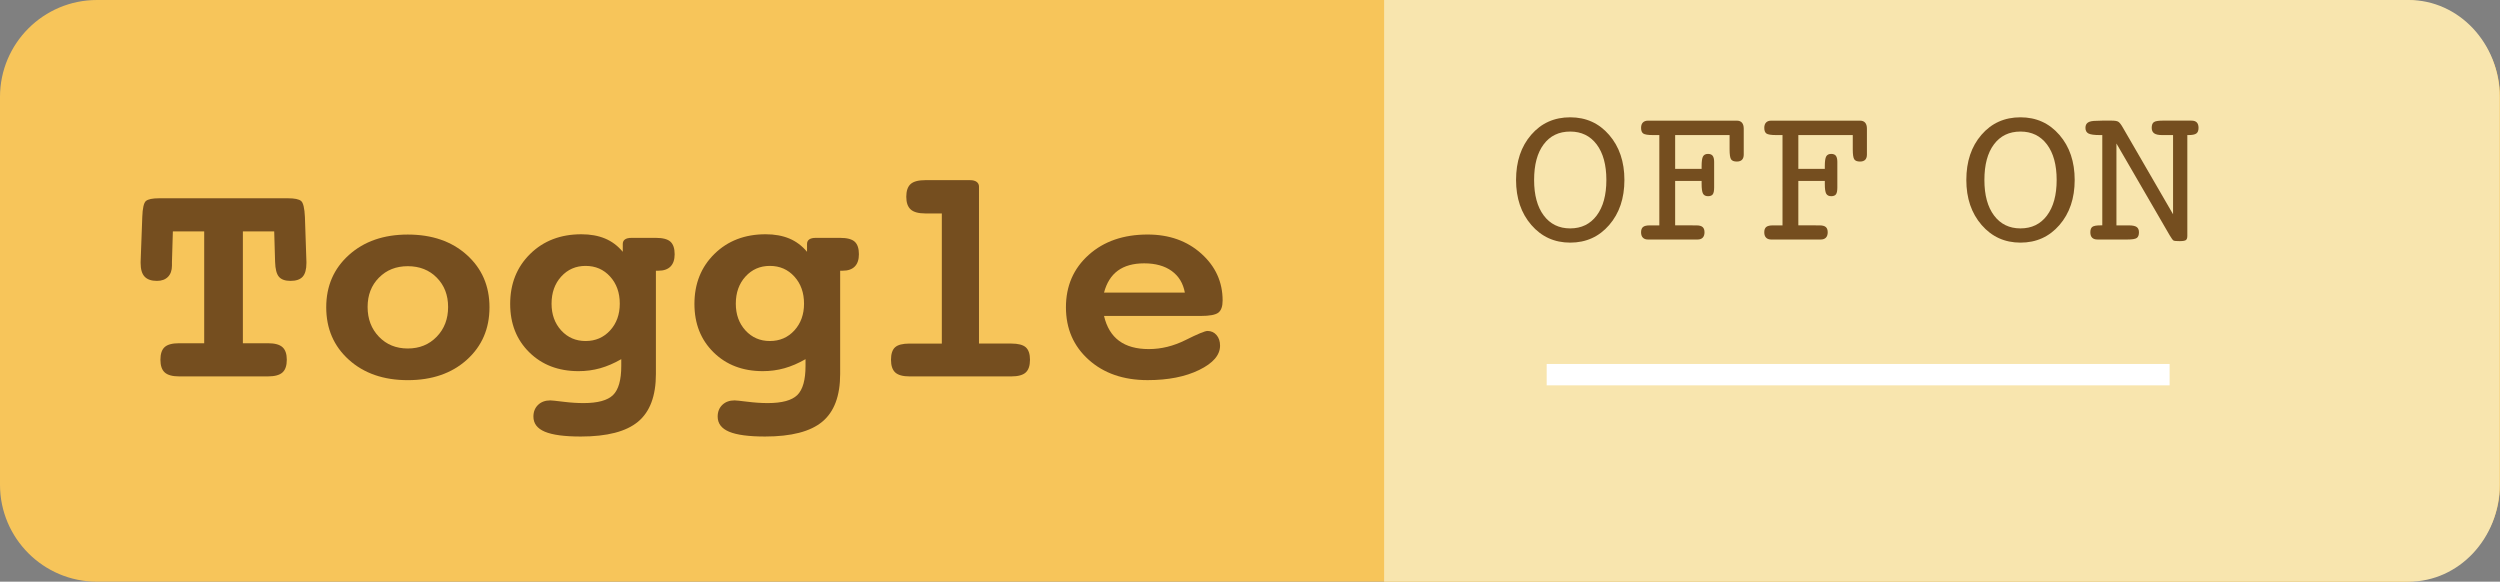 <?xml version="1.0" encoding="utf-8"?>
<!-- Generator: Adobe Illustrator 16.0.0, SVG Export Plug-In . SVG Version: 6.00 Build 0)  -->
<!DOCTYPE svg PUBLIC "-//W3C//DTD SVG 1.1//EN" "http://www.w3.org/Graphics/SVG/1.1/DTD/svg11.dtd">
<svg version="1.1" id="Layer_1" xmlns="http://www.w3.org/2000/svg" xmlns:xlink="http://www.w3.org/1999/xlink" x="0px" y="0px"
	 width="170.985px" height="39.784px" viewBox="0 0 170.985 39.784" enable-background="new 0 0 170.985 39.784"
	 xml:space="preserve">
<rect x="0" y="0" width="170.985" height="39.784" fill="#808080" stroke="none"/>
<g>
	<path fill="#F7C55A" d="M170.985,33.151c0,3.662-2.971,6.633-6.635,6.633H6.633C2.97,39.784,0,36.813,0,33.151V6.634
		C0,2.97,2.97,0,6.633,0h157.718c3.664,0,6.635,2.97,6.635,6.634V33.151z"/>
	<path fill="#F8E5AE" d="M164.737,0H94.665v39.784h70.072c3.439,0,6.225-2.971,6.225-6.633V6.634C170.962,2.97,168.177,0,164.737,0z
		"/>
	<g>
		<path fill="#754E1F" d="M18.754,15.827h-2.143v7.649h1.723c0.458,0,0.786,0.089,0.984,0.267s0.297,0.465,0.297,0.861
			c0,0.403-0.099,0.693-0.297,0.871s-0.526,0.268-0.984,0.268h-6.091c-0.451,0-0.776-0.09-0.974-0.268s-0.297-0.468-0.297-0.871
			s0.097-0.691,0.292-0.867c0.194-0.174,0.521-0.261,0.979-0.261h1.723v-7.649h-2.143l-0.062,2.082v0.256
			c0,0.328-0.091,0.584-0.271,0.769c-0.182,0.185-0.433,0.277-0.754,0.277c-0.383,0-0.665-0.097-0.846-0.292
			c-0.182-0.194-0.272-0.504-0.272-0.928v-0.082l0.113-3.066c0.021-0.608,0.104-0.974,0.251-1.097s0.446-0.185,0.897-0.185h8.818
			c0.451,0,0.75,0.062,0.897,0.185c0.146,0.123,0.234,0.489,0.261,1.097l0.103,3.066v0.082c0,0.431-0.085,0.742-0.256,0.933
			s-0.448,0.287-0.831,0.287c-0.369,0-0.634-0.094-0.794-0.282c-0.161-0.188-0.248-0.528-0.262-1.021L18.754,15.827z"/>
		<path fill="#754E1F" d="M27.89,16.042c1.661,0,3.008,0.465,4.04,1.395s1.548,2.123,1.548,3.579c0,1.463-0.516,2.659-1.548,3.589
			s-2.379,1.395-4.04,1.395c-1.654,0-2.998-0.465-4.03-1.395s-1.548-2.126-1.548-3.589c0-1.456,0.518-2.649,1.554-3.579
			C24.901,16.507,26.243,16.042,27.89,16.042z M27.89,18.206c-0.8,0-1.458,0.261-1.974,0.785c-0.517,0.522-0.774,1.191-0.774,2.004
			c0,0.82,0.258,1.499,0.774,2.035c0.516,0.537,1.174,0.805,1.974,0.805s1.459-0.268,1.979-0.805
			c0.52-0.536,0.779-1.215,0.779-2.035c0-0.813-0.258-1.482-0.774-2.004C29.358,18.467,28.697,18.206,27.89,18.206z"/>
		<path fill="#754E1F" d="M42.594,17.222v-0.533c0-0.137,0.049-0.241,0.149-0.313c0.099-0.071,0.248-0.107,0.446-0.107h1.671
			c0.472,0,0.803,0.087,0.995,0.262c0.191,0.174,0.287,0.459,0.287,0.856c0,0.369-0.094,0.649-0.282,0.841
			c-0.188,0.191-0.463,0.287-0.826,0.287H44.86v7.065c0,1.496-0.407,2.584-1.22,3.26c-0.813,0.678-2.119,1.016-3.917,1.016
			c-1.114,0-1.933-0.109-2.456-0.328c-0.523-0.219-0.785-0.564-0.785-1.035c0-0.328,0.106-0.596,0.318-0.801
			s0.492-0.307,0.841-0.307c0.089,0,0.383,0.03,0.882,0.092s0.96,0.092,1.384,0.092c0.978,0,1.652-0.184,2.025-0.553
			s0.559-1.033,0.559-1.99v-0.461c-0.485,0.28-0.966,0.486-1.441,0.621c-0.475,0.133-0.969,0.199-1.481,0.199
			c-1.374,0-2.497-0.429-3.368-1.287c-0.872-0.857-1.308-1.96-1.308-3.307c0-1.388,0.456-2.529,1.369-3.425
			c0.912-0.896,2.08-1.343,3.501-1.343c0.615,0,1.155,0.098,1.62,0.292C41.849,16.509,42.252,16.812,42.594,17.222z M40.051,18.186
			c-0.67,0-1.225,0.243-1.667,0.728c-0.44,0.485-0.661,1.104-0.661,1.856c0,0.738,0.221,1.349,0.661,1.831
			c0.441,0.48,0.997,0.723,1.667,0.723c0.677,0,1.236-0.242,1.676-0.723c0.441-0.482,0.662-1.093,0.662-1.831
			c0-0.752-0.22-1.371-0.662-1.856C41.287,18.428,40.728,18.186,40.051,18.186z"/>
		<path fill="#754E1F" d="M55.196,17.222v-0.533c0-0.137,0.049-0.241,0.149-0.313c0.099-0.071,0.248-0.107,0.446-0.107h1.671
			c0.472,0,0.803,0.087,0.995,0.262c0.191,0.174,0.287,0.459,0.287,0.856c0,0.369-0.094,0.649-0.282,0.841
			c-0.188,0.191-0.463,0.287-0.826,0.287h-0.174v7.065c0,1.496-0.407,2.584-1.22,3.26c-0.813,0.678-2.119,1.016-3.917,1.016
			c-1.114,0-1.933-0.109-2.456-0.328c-0.523-0.219-0.785-0.564-0.785-1.035c0-0.328,0.106-0.596,0.318-0.801
			s0.492-0.307,0.841-0.307c0.089,0,0.383,0.03,0.882,0.092s0.96,0.092,1.384,0.092c0.978,0,1.652-0.184,2.025-0.553
			s0.559-1.033,0.559-1.99v-0.461c-0.485,0.28-0.966,0.486-1.441,0.621c-0.475,0.133-0.969,0.199-1.481,0.199
			c-1.374,0-2.497-0.429-3.368-1.287c-0.872-0.857-1.308-1.96-1.308-3.307c0-1.388,0.456-2.529,1.369-3.425
			c0.912-0.896,2.08-1.343,3.501-1.343c0.615,0,1.155,0.098,1.62,0.292C54.451,16.509,54.854,16.812,55.196,17.222z M52.653,18.186
			c-0.67,0-1.225,0.243-1.667,0.728c-0.44,0.485-0.661,1.104-0.661,1.856c0,0.738,0.221,1.349,0.661,1.831
			c0.441,0.48,0.997,0.723,1.667,0.723c0.677,0,1.236-0.242,1.676-0.723c0.441-0.482,0.662-1.093,0.662-1.831
			c0-0.752-0.22-1.371-0.662-1.856C53.889,18.428,53.33,18.186,52.653,18.186z"/>
		<path fill="#754E1F" d="M66.958,23.497h2.205c0.472,0,0.803,0.086,0.995,0.256c0.191,0.172,0.287,0.455,0.287,0.852
			c0,0.403-0.097,0.693-0.292,0.871c-0.194,0.178-0.524,0.268-0.989,0.268H62.21c-0.458,0-0.784-0.09-0.979-0.268
			c-0.194-0.178-0.292-0.468-0.292-0.871s0.094-0.688,0.282-0.855c0.188-0.168,0.518-0.252,0.989-0.252h2.205v-8.9h-1.128
			c-0.465,0-0.798-0.09-1-0.272c-0.202-0.181-0.303-0.47-0.303-0.866c0-0.403,0.099-0.694,0.297-0.872s0.533-0.267,1.005-0.267
			h3.066c0.191,0,0.34,0.04,0.446,0.118c0.105,0.079,0.159,0.187,0.159,0.323V23.497z"/>
		<path fill="#754E1F" d="M75.509,21.61c0.178,0.759,0.521,1.326,1.03,1.702s1.188,0.563,2.036,0.563s1.685-0.206,2.512-0.619
			c0.827-0.414,1.326-0.621,1.497-0.621c0.253,0,0.459,0.094,0.62,0.281c0.161,0.189,0.241,0.43,0.241,0.724
			c0,0.643-0.475,1.196-1.425,1.661s-2.126,0.697-3.527,0.697c-1.654,0-3-0.465-4.035-1.395c-1.036-0.93-1.554-2.126-1.554-3.589
			c0-1.456,0.518-2.649,1.554-3.579c1.035-0.93,2.38-1.395,4.035-1.395c1.477,0,2.7,0.436,3.671,1.308
			c0.971,0.871,1.456,1.939,1.456,3.204c0,0.403-0.097,0.68-0.292,0.831c-0.194,0.15-0.596,0.226-1.205,0.226H75.509z
			 M81.036,20.011c-0.116-0.636-0.416-1.128-0.897-1.477c-0.482-0.349-1.109-0.523-1.882-0.523c-0.745,0-1.345,0.166-1.8,0.497
			c-0.455,0.332-0.771,0.833-0.948,1.502H81.036z"/>
	</g>
	<g>
		<path fill="#754E1F" d="M111.1,12.309c0,1.252-0.347,2.28-1.042,3.082s-1.584,1.203-2.667,1.203c-1.074,0-1.96-0.402-2.657-1.207
			s-1.045-1.831-1.045-3.079c0-1.261,0.345-2.291,1.035-3.088c0.689-0.798,1.579-1.197,2.667-1.197c1.083,0,1.972,0.402,2.667,1.207
			C110.753,10.035,111.1,11.062,111.1,12.309z M107.391,15.621c0.768,0,1.372-0.293,1.813-0.881s0.662-1.397,0.662-2.431
			c0-1.033-0.221-1.843-0.662-2.43s-1.046-0.881-1.813-0.881c-0.772,0-1.378,0.292-1.813,0.875
			c-0.438,0.583-0.654,1.395-0.654,2.437c0,1.033,0.22,1.843,0.661,2.431C106.024,15.327,106.627,15.621,107.391,15.621z"/>
		<path fill="#754E1F" d="M115.762,15.415h0.268c0.192,0,0.331,0.038,0.418,0.113c0.087,0.075,0.13,0.195,0.13,0.36
			c0,0.16-0.041,0.282-0.123,0.367c-0.082,0.085-0.201,0.127-0.356,0.127h-3.38c-0.156,0-0.274-0.042-0.356-0.127
			c-0.083-0.084-0.124-0.207-0.124-0.367c0-0.169,0.045-0.29,0.135-0.363c0.088-0.073,0.24-0.11,0.455-0.11h0.227h0.432V9.238
			h-0.432c-0.348,0-0.57-0.036-0.668-0.106c-0.1-0.071-0.148-0.2-0.148-0.387c0-0.16,0.041-0.282,0.124-0.367
			c0.082-0.084,0.2-0.126,0.356-0.126h6.068c0.154,0,0.272,0.047,0.353,0.141c0.079,0.093,0.12,0.229,0.12,0.408v1.769
			c0,0.16-0.041,0.28-0.12,0.36c-0.08,0.08-0.198,0.12-0.353,0.12c-0.193,0-0.322-0.05-0.392-0.151
			c-0.068-0.101-0.103-0.327-0.103-0.679v-0.98h-3.723v2.311h1.81V11.37c0-0.334,0.032-0.558,0.097-0.672
			c0.063-0.114,0.178-0.172,0.342-0.172c0.146,0,0.253,0.044,0.319,0.13c0.065,0.087,0.099,0.227,0.099,0.418v1.741
			c0,0.229-0.03,0.387-0.092,0.473c-0.062,0.087-0.17,0.13-0.326,0.13c-0.164,0-0.278-0.057-0.342-0.171
			c-0.064-0.114-0.097-0.338-0.097-0.672v-0.199h-1.81v3.037H115.762z"/>
		<path fill="#754E1F" d="M124.188,15.415h0.268c0.191,0,0.33,0.038,0.418,0.113c0.086,0.075,0.13,0.195,0.13,0.36
			c0,0.16-0.041,0.282-0.124,0.367c-0.082,0.085-0.201,0.127-0.355,0.127h-3.381c-0.155,0-0.273-0.042-0.355-0.127
			c-0.083-0.084-0.124-0.207-0.124-0.367c0-0.169,0.044-0.29,0.134-0.363c0.089-0.073,0.24-0.11,0.455-0.11h0.227h0.432V9.238
			h-0.432c-0.348,0-0.57-0.036-0.668-0.106c-0.099-0.071-0.147-0.2-0.147-0.387c0-0.16,0.041-0.282,0.124-0.367
			c0.082-0.084,0.2-0.126,0.355-0.126h6.068c0.155,0,0.273,0.047,0.354,0.141c0.079,0.093,0.119,0.229,0.119,0.408v1.769
			c0,0.16-0.04,0.28-0.119,0.36c-0.08,0.08-0.198,0.12-0.354,0.12c-0.192,0-0.322-0.05-0.391-0.151s-0.104-0.327-0.104-0.679v-0.98
			h-3.723v2.311h1.811V11.37c0-0.334,0.031-0.558,0.096-0.672s0.178-0.172,0.343-0.172c0.146,0,0.253,0.044,0.319,0.13
			c0.065,0.087,0.099,0.227,0.099,0.418v1.741c0,0.229-0.03,0.387-0.093,0.473c-0.062,0.087-0.17,0.13-0.325,0.13
			c-0.165,0-0.278-0.057-0.343-0.171s-0.096-0.338-0.096-0.672v-0.199h-1.811v3.037H124.188z"/>
	</g>
	<g>
		<path fill="#754E1F" d="M141.896,12.309c0,1.252-0.347,2.28-1.042,3.082s-1.584,1.203-2.667,1.203
			c-1.074,0-1.96-0.402-2.657-1.207s-1.045-1.831-1.045-3.079c0-1.261,0.345-2.291,1.035-3.088c0.689-0.798,1.579-1.197,2.667-1.197
			c1.083,0,1.972,0.402,2.667,1.207C141.55,10.035,141.896,11.062,141.896,12.309z M138.188,15.621c0.768,0,1.372-0.293,1.813-0.881
			s0.662-1.397,0.662-2.431c0-1.033-0.221-1.843-0.662-2.43s-1.046-0.881-1.813-0.881c-0.772,0-1.378,0.292-1.813,0.875
			c-0.438,0.583-0.654,1.395-0.654,2.437c0,1.033,0.22,1.843,0.661,2.431C136.821,15.327,137.424,15.621,138.188,15.621z"/>
		<path fill="#754E1F" d="M144.749,15.415h0.35h0.507c0.247,0,0.423,0.037,0.528,0.11s0.158,0.194,0.158,0.363
			c0,0.188-0.05,0.316-0.148,0.387c-0.098,0.071-0.314,0.106-0.647,0.106h-1.714h-0.322c-0.165,0-0.288-0.041-0.371-0.124
			c-0.082-0.082-0.123-0.206-0.123-0.37c0-0.183,0.047-0.307,0.141-0.374s0.275-0.1,0.545-0.1h0.131V9.238h-0.172
			c-0.384,0-0.643-0.037-0.777-0.11c-0.136-0.073-0.203-0.201-0.203-0.384c0-0.169,0.059-0.292,0.175-0.367
			c0.116-0.075,0.306-0.113,0.565-0.113c0.184-0.009,0.32-0.014,0.412-0.014h0.645c0.21,0,0.357,0.024,0.441,0.072
			c0.085,0.048,0.185,0.17,0.299,0.367l3.455,5.965V9.238h-0.268h-0.486c-0.246,0-0.426-0.04-0.538-0.12s-0.168-0.205-0.168-0.374
			c0-0.188,0.048-0.316,0.144-0.388c0.096-0.071,0.297-0.106,0.604-0.106h1.639h0.329c0.165,0,0.287,0.041,0.367,0.123
			c0.079,0.083,0.12,0.206,0.12,0.371c0,0.183-0.049,0.311-0.148,0.384c-0.098,0.073-0.277,0.11-0.537,0.11h-0.082v6.904
			c0,0.132-0.031,0.224-0.094,0.274c-0.061,0.05-0.204,0.076-0.428,0.076c-0.225,0-0.363-0.013-0.415-0.038
			c-0.053-0.025-0.141-0.143-0.265-0.353l-3.646-6.287V15.415z"/>
	</g>
	<rect x="105.784" y="24.894" fill="#FFFFFF" width="42.604" height="1.461"/>
</g>
</svg>
